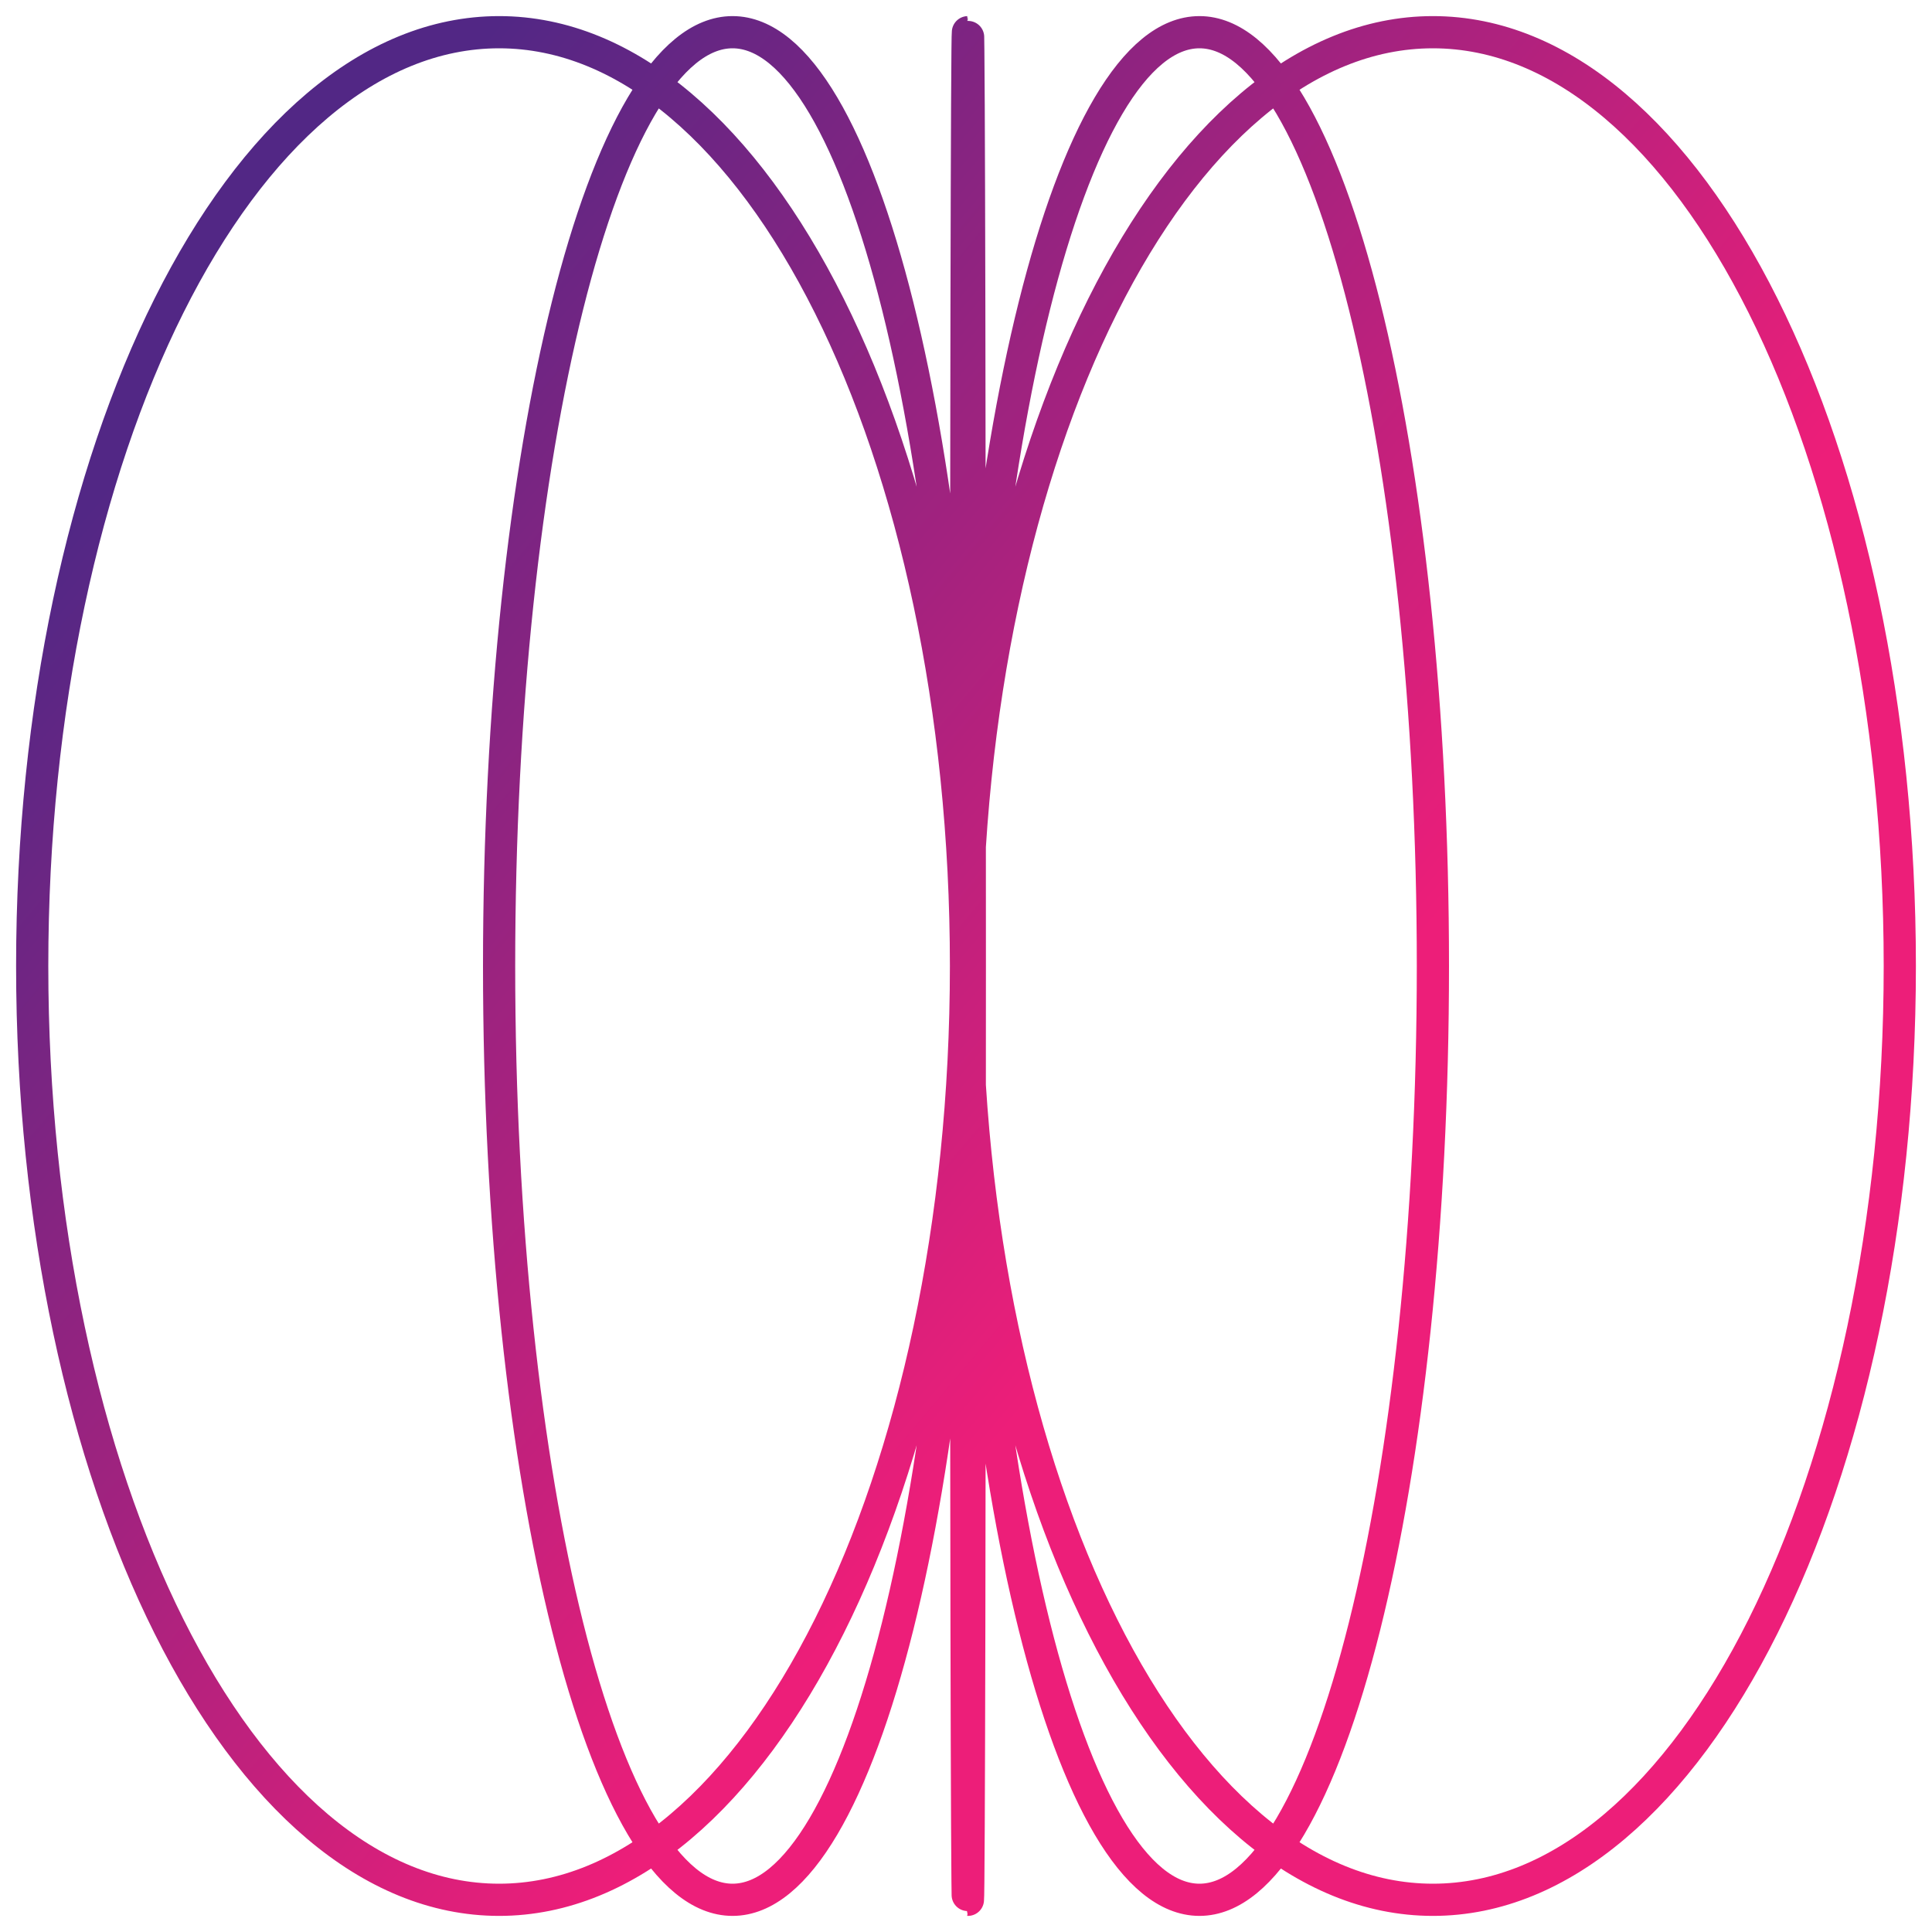 <svg width="120" height="120" viewBox="0 0 120 120" fill="none" xmlns="http://www.w3.org/2000/svg">
<path d="M60 60C60 92.032 72.984 118 89 118C105.016 118 118 92.032 118 60C118 27.968 105.016 2 89 2C72.984 2 60 27.968 60 60ZM60 60C60 92.032 66.492 118 74.5 118C82.508 118 89 92.032 89 60C89 27.968 82.508 2 74.5 2C66.492 2 60 27.968 60 60ZM60 60C60 92.032 60.053 118 60.119 118C60.184 118 60.238 92.032 60.238 60C60.238 27.968 60.184 2 60.119 2C60.053 2 60 27.968 60 60ZM60 60C60 92.032 47.016 118 31 118C14.984 118 2 92.032 2 60C2 27.968 14.984 2 31 2C47.016 2 60 27.968 60 60ZM60 60C60 92.032 53.508 118 45.5 118C37.492 118 31 92.032 31 60C31 27.968 37.492 2 45.5 2C53.508 2 60 27.968 60 60Z" stroke="url(#paint0_linear_17644_57162)" stroke-width="2" stroke-linejoin="round"/>
<defs>
<linearGradient id="paint0_linear_17644_57162" x1="87.741" y1="92.029" x2="9.852" y2="26.438" gradientUnits="userSpaceOnUse">
<stop offset="0.21" stop-color="#ED1E79"/>
<stop offset="1" stop-color="#522785"/>
</linearGradient>
</defs>
</svg>
